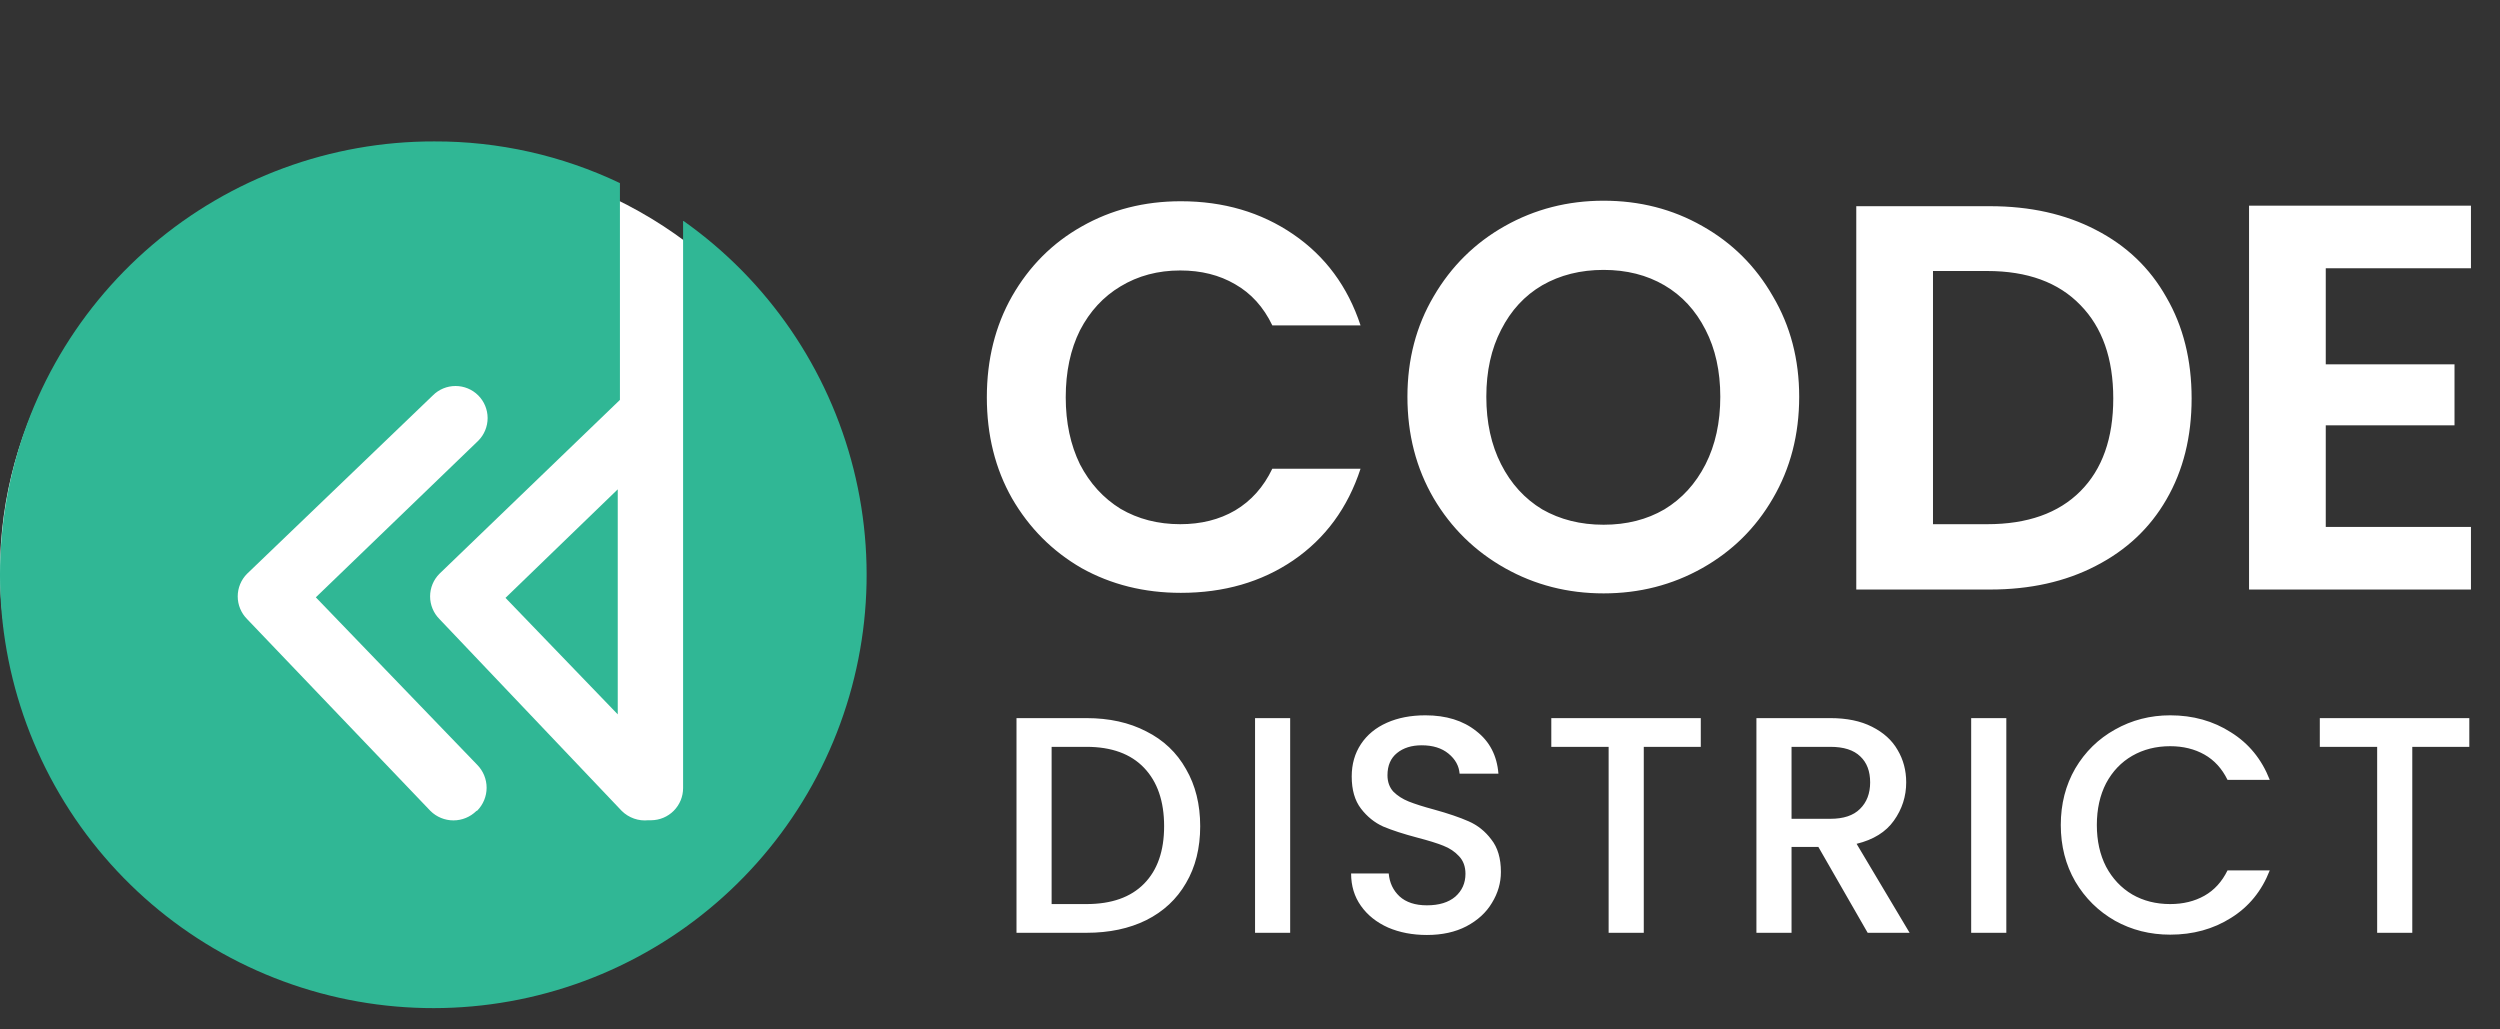 <svg width="102" height="42" viewBox="0 0 102 42" fill="none" xmlns="http://www.w3.org/2000/svg">
<rect x="0" y="0" width="102" height="42" fill="#333333" stroke="none"/>
<g clip-path="url(#clip0_4009_18883)">
<path d="M40.263 16.211C40.263 14.672 40.605 13.298 41.291 12.088C41.992 10.863 42.938 9.914 44.13 9.242C45.337 8.555 46.686 8.211 48.177 8.211C49.921 8.211 51.448 8.66 52.76 9.556C54.072 10.452 54.988 11.692 55.51 13.275H51.91C51.553 12.528 51.046 11.968 50.39 11.595C49.749 11.221 49.004 11.035 48.154 11.035C47.245 11.035 46.433 11.251 45.718 11.684C45.017 12.103 44.466 12.7 44.063 13.477C43.676 14.254 43.482 15.165 43.482 16.211C43.482 17.241 43.676 18.153 44.063 18.945C44.466 19.721 45.017 20.326 45.718 20.759C46.433 21.178 47.245 21.387 48.154 21.387C49.004 21.387 49.749 21.2 50.39 20.827C51.046 20.438 51.553 19.871 51.91 19.124H55.51C54.988 20.722 54.072 21.97 52.76 22.866C51.463 23.747 49.936 24.188 48.177 24.188C46.686 24.188 45.337 23.852 44.13 23.18C42.938 22.492 41.992 21.544 41.291 20.334C40.605 19.124 40.263 17.749 40.263 16.211ZM65.426 24.21C63.966 24.21 62.624 23.867 61.402 23.18C60.18 22.492 59.211 21.544 58.496 20.334C57.781 19.109 57.423 17.727 57.423 16.188C57.423 14.665 57.781 13.298 58.496 12.088C59.211 10.863 60.18 9.907 61.402 9.22C62.624 8.533 63.966 8.189 65.426 8.189C66.902 8.189 68.243 8.533 69.45 9.22C70.673 9.907 71.634 10.863 72.334 12.088C73.05 13.298 73.407 14.665 73.407 16.188C73.407 17.727 73.05 19.109 72.334 20.334C71.634 21.544 70.673 22.492 69.45 23.18C68.228 23.867 66.887 24.21 65.426 24.21ZM65.426 21.409C66.365 21.409 67.192 21.2 67.908 20.782C68.623 20.349 69.182 19.736 69.585 18.945C69.987 18.153 70.188 17.234 70.188 16.188C70.188 15.143 69.987 14.232 69.585 13.455C69.182 12.663 68.623 12.058 67.908 11.64C67.192 11.221 66.365 11.012 65.426 11.012C64.487 11.012 63.653 11.221 62.922 11.64C62.207 12.058 61.648 12.663 61.246 13.455C60.843 14.232 60.642 15.143 60.642 16.188C60.642 17.234 60.843 18.153 61.246 18.945C61.648 19.736 62.207 20.349 62.922 20.782C63.653 21.2 64.487 21.409 65.426 21.409ZM81.191 8.413C82.83 8.413 84.269 8.734 85.506 9.377C86.758 10.019 87.719 10.938 88.39 12.133C89.075 13.313 89.418 14.687 89.418 16.256C89.418 17.824 89.075 19.198 88.39 20.378C87.719 21.544 86.758 22.448 85.506 23.09C84.269 23.732 82.83 24.053 81.191 24.053H75.736V8.413H81.191ZM81.079 21.387C82.718 21.387 83.985 20.939 84.88 20.042C85.774 19.146 86.221 17.884 86.221 16.256C86.221 14.627 85.774 13.358 84.88 12.446C83.985 11.52 82.718 11.057 81.079 11.057H78.866V21.387H81.079ZM94.891 10.945V14.866H100.144V17.354H94.891V21.499H100.815V24.053H91.761V8.391H100.815V10.945H94.891Z" fill="white"/>
<path d="M44.327 29.299C45.258 29.299 46.071 29.479 46.767 29.84C47.471 30.193 48.012 30.706 48.389 31.378C48.775 32.042 48.968 32.819 48.968 33.71C48.968 34.601 48.775 35.374 48.389 36.029C48.012 36.684 47.471 37.189 46.767 37.542C46.071 37.886 45.258 38.058 44.327 38.058H41.473V29.299H44.327ZM44.327 36.886C45.35 36.886 46.134 36.609 46.679 36.054C47.224 35.5 47.496 34.718 47.496 33.71C47.496 32.693 47.224 31.899 46.679 31.328C46.134 30.756 45.35 30.471 44.327 30.471H42.906V36.886H44.327ZM52.639 29.299V38.058H51.206V29.299H52.639ZM58.219 38.147C57.632 38.147 57.104 38.046 56.634 37.844C56.165 37.634 55.796 37.34 55.528 36.962C55.259 36.584 55.125 36.142 55.125 35.638H56.66C56.693 36.017 56.84 36.327 57.1 36.571C57.368 36.815 57.741 36.937 58.219 36.937C58.714 36.937 59.099 36.819 59.376 36.584C59.652 36.34 59.791 36.029 59.791 35.651C59.791 35.357 59.703 35.117 59.527 34.932C59.359 34.748 59.145 34.605 58.885 34.504C58.634 34.403 58.282 34.294 57.829 34.176C57.259 34.025 56.794 33.874 56.433 33.722C56.081 33.563 55.779 33.319 55.528 32.992C55.276 32.664 55.15 32.227 55.15 31.681C55.15 31.177 55.276 30.735 55.528 30.357C55.779 29.979 56.131 29.689 56.584 29.488C57.037 29.286 57.561 29.185 58.156 29.185C59.003 29.185 59.694 29.399 60.231 29.828C60.776 30.248 61.078 30.828 61.136 31.567H59.552C59.527 31.248 59.376 30.975 59.099 30.748C58.822 30.521 58.458 30.408 58.005 30.408C57.594 30.408 57.259 30.513 56.999 30.723C56.739 30.933 56.609 31.235 56.609 31.63C56.609 31.899 56.689 32.122 56.848 32.298C57.016 32.466 57.225 32.601 57.477 32.702C57.728 32.802 58.072 32.912 58.508 33.029C59.087 33.189 59.556 33.349 59.916 33.508C60.285 33.668 60.596 33.916 60.847 34.252C61.107 34.58 61.237 35.021 61.237 35.575C61.237 36.021 61.115 36.441 60.872 36.836C60.638 37.231 60.29 37.55 59.828 37.794C59.376 38.029 58.839 38.147 58.219 38.147ZM69.392 29.299V30.471H67.066V38.058H65.632V30.471H63.293V29.299H69.392ZM76.201 38.058L74.189 34.554H73.095V38.058H71.662V29.299H74.68C75.35 29.299 75.916 29.416 76.377 29.651C76.847 29.887 77.195 30.202 77.421 30.597C77.656 30.992 77.773 31.433 77.773 31.92C77.773 32.492 77.606 33.013 77.27 33.483C76.943 33.945 76.436 34.26 75.749 34.428L77.912 38.058H76.201ZM73.095 33.407H74.68C75.216 33.407 75.619 33.273 75.887 33.004C76.163 32.735 76.302 32.374 76.302 31.92C76.302 31.466 76.168 31.113 75.899 30.861C75.631 30.601 75.225 30.471 74.68 30.471H73.095V33.407ZM81.858 29.299V38.058H80.424V29.299H81.858ZM84.08 33.66C84.08 32.802 84.277 32.034 84.671 31.353C85.073 30.672 85.614 30.143 86.293 29.765C86.98 29.378 87.731 29.185 88.544 29.185C89.475 29.185 90.3 29.416 91.021 29.878C91.751 30.332 92.279 30.979 92.606 31.819H90.883C90.657 31.357 90.342 31.013 89.94 30.786C89.537 30.559 89.072 30.445 88.544 30.445C87.966 30.445 87.45 30.576 86.997 30.836C86.544 31.097 86.188 31.471 85.928 31.958C85.677 32.445 85.551 33.013 85.551 33.66C85.551 34.306 85.677 34.874 85.928 35.361C86.188 35.848 86.544 36.227 86.997 36.495C87.45 36.756 87.966 36.886 88.544 36.886C89.072 36.886 89.537 36.773 89.94 36.546C90.342 36.319 90.657 35.974 90.883 35.512H92.606C92.279 36.353 91.751 37 91.021 37.453C90.3 37.907 89.475 38.134 88.544 38.134C87.722 38.134 86.972 37.945 86.293 37.567C85.614 37.18 85.073 36.647 84.671 35.966C84.277 35.285 84.08 34.517 84.08 33.66ZM100.748 29.299V30.471H98.421V38.058H96.988V30.471H94.648V29.299H100.748Z" fill="white"/>
<ellipse cx="17.386" cy="23.288" rx="17.386" ry="16.929" fill="white"/>
<path d="M27.87 9.018V32.156C27.87 32.502 27.733 32.833 27.49 33.078C27.247 33.324 26.916 33.463 26.571 33.466H26.452C26.254 33.487 26.055 33.464 25.868 33.398C25.681 33.332 25.51 33.226 25.369 33.087L17.931 25.259C17.686 25.013 17.548 24.68 17.548 24.333C17.548 23.986 17.686 23.653 17.931 23.408L25.293 16.316V7.47C22.927 6.342 20.337 5.761 17.715 5.77C13.494 5.762 9.41 7.263 6.2 10.004C2.99 12.745 0.867 16.543 0.213 20.713C-0.44 24.883 0.419 29.149 2.637 32.74C4.854 36.332 8.283 39.011 12.304 40.294C16.325 41.578 20.672 41.38 24.56 39.738C28.447 38.095 31.619 35.116 33.502 31.338C35.385 27.56 35.854 23.234 34.825 19.14C33.796 15.047 31.337 11.456 27.892 9.018H27.87ZM19.436 33.087C19.187 33.334 18.85 33.472 18.5 33.472C18.149 33.472 17.813 33.334 17.563 33.087L10.082 25.259C9.837 25.013 9.699 24.68 9.699 24.333C9.699 23.986 9.837 23.653 10.082 23.408L17.661 16.132C17.906 15.886 18.239 15.749 18.586 15.749C18.933 15.749 19.266 15.886 19.512 16.132C19.757 16.377 19.895 16.71 19.895 17.057C19.895 17.405 19.757 17.738 19.512 17.983L12.886 24.371L19.469 31.203C19.715 31.452 19.854 31.789 19.854 32.14C19.854 32.49 19.715 32.827 19.469 33.076" fill="#30B795"/>
<path d="M20.624 24.393L25.204 29.146V19.965L20.624 24.393Z" fill="#30B795"/>
</g>
<defs>
<clipPath id="clip0_4009_18883">
<rect width="102" height="40.263" fill="white" transform="translate(0 0.869)"/>
</clipPath>
</defs>
</svg>
